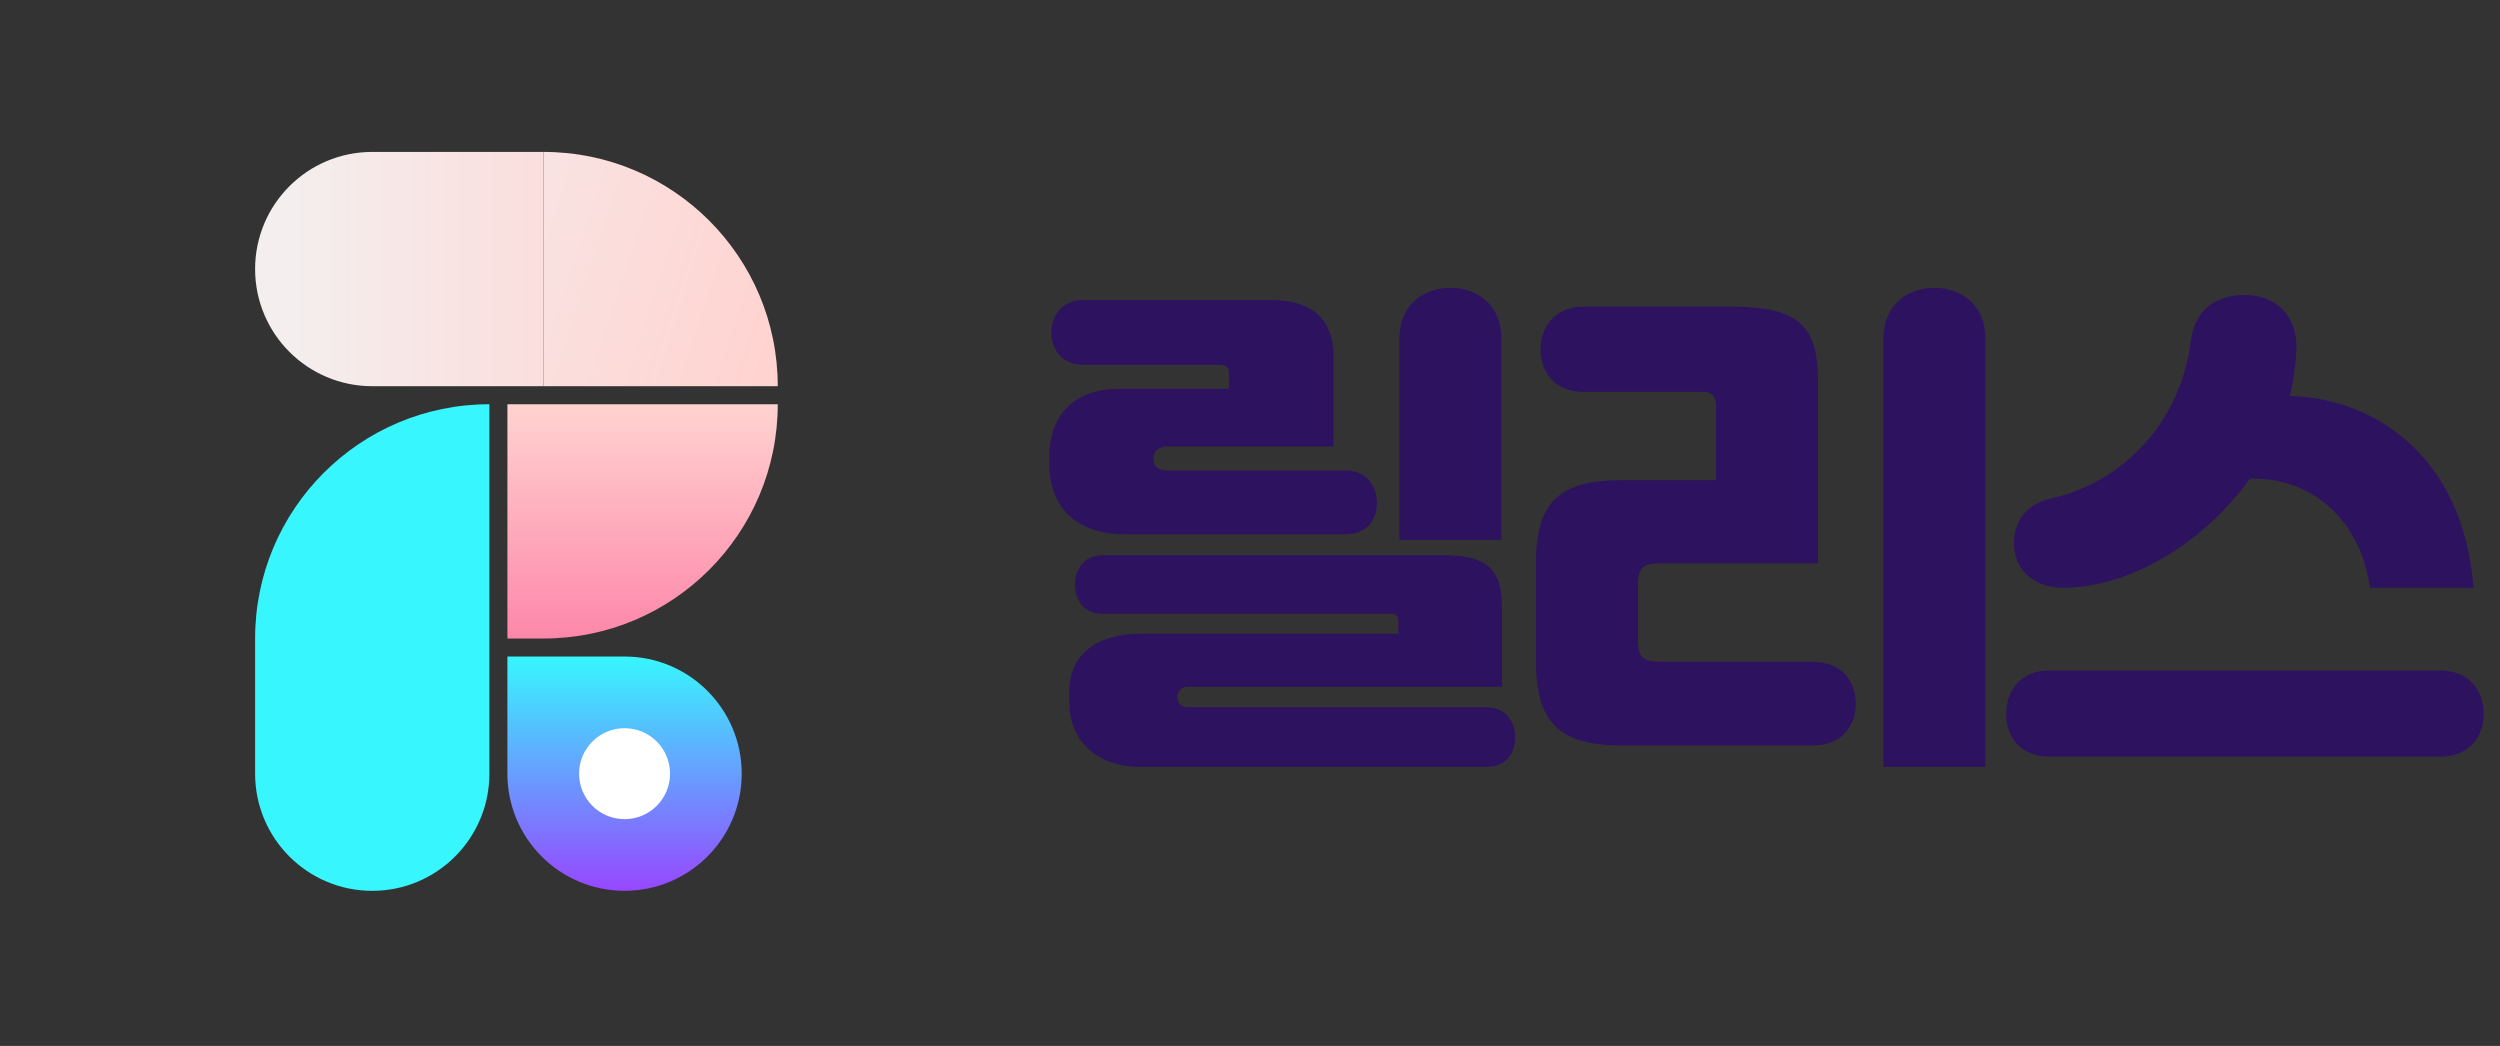 <svg width="98" height="41" viewBox="0 0 98 41" fill="none" xmlns="http://www.w3.org/2000/svg">
<rect x="0" y="0" width="98" height="41" fill="#333333" stroke="none"/>
<path d="M10 25.03C10 19.958 14.112 15.846 19.184 15.846V15.846V30.328C19.184 32.865 17.128 34.921 14.592 34.921V34.921C12.056 34.921 10 32.865 10 30.328V25.03Z" fill="#37F6FE"/>
<path d="M21.303 5.955V5.955C26.376 5.955 30.488 10.067 30.488 15.139V15.139H21.303V5.955Z" fill="url(#paint0_linear_695_8230)"/>
<path d="M10 10.547C10 8.011 12.056 5.955 14.592 5.955H21.304V15.139H14.592C12.056 15.139 10 13.083 10 10.547V10.547Z" fill="url(#paint1_linear_695_8230)"/>
<path d="M30.488 15.846V15.846C30.488 20.918 26.376 25.03 21.303 25.03L19.891 25.03L19.891 15.846L30.488 15.846Z" fill="url(#paint2_linear_695_8230)"/>
<path d="M19.89 25.736H24.483C27.019 25.736 29.075 27.792 29.075 30.328V30.328C29.075 32.865 27.019 34.92 24.483 34.92V34.92C21.947 34.92 19.89 32.865 19.89 30.328V25.736Z" fill="url(#paint3_linear_695_8230)"/>
<circle cx="24.483" cy="30.328" r="1.783" fill="white"/>
<path d="M58.856 21.162H54.856V13.262C54.856 11.962 55.796 11.282 56.856 11.282C57.916 11.282 58.856 11.962 58.856 13.262V21.162ZM52.756 20.942H44.076C42.176 20.942 41.136 19.862 41.136 18.202V17.902C41.136 16.222 42.156 15.242 43.876 15.242H48.176V14.642C48.176 14.382 48.056 14.302 47.756 14.302H42.456C41.636 14.302 41.216 13.702 41.216 13.042C41.216 12.342 41.656 11.762 42.456 11.762H49.816C51.536 11.762 52.276 12.602 52.276 14.002V17.502H45.756C45.456 17.502 45.216 17.662 45.216 17.962V18.002C45.216 18.322 45.456 18.442 45.756 18.442H52.756C53.556 18.442 53.976 19.042 53.976 19.722C53.976 20.362 53.596 20.942 52.756 20.942ZM58.256 30.062H44.716C42.896 30.062 41.916 28.942 41.916 27.542V27.082C41.916 25.742 42.896 24.842 44.716 24.842H54.816V24.402C54.816 24.162 54.756 24.062 54.496 24.062H43.236C42.456 24.062 42.136 23.502 42.136 22.902C42.136 22.342 42.476 21.762 43.236 21.762H56.536C58.276 21.762 58.876 22.282 58.876 23.802V26.922H46.576C46.296 26.922 46.156 27.102 46.156 27.282V27.362C46.156 27.562 46.296 27.722 46.576 27.722H58.256C59.056 27.722 59.396 28.322 59.396 28.922C59.396 29.482 59.076 30.062 58.256 30.062ZM77.828 30.062H73.828V13.262C73.828 11.962 74.768 11.282 75.828 11.282C76.888 11.282 77.828 11.962 77.828 13.262V30.062ZM71.048 29.222H63.568C61.148 29.222 60.208 28.342 60.208 25.922V22.082C60.208 19.662 61.148 18.822 63.568 18.822H67.268V15.902C67.268 15.642 67.188 15.362 66.768 15.362H62.088C60.888 15.362 60.388 14.522 60.388 13.702C60.388 12.902 60.868 12.022 62.088 12.022H67.868C70.548 12.022 71.268 12.782 71.268 14.982V22.082H65.108C64.428 22.082 64.208 22.242 64.208 22.922V25.102C64.208 25.782 64.428 25.942 65.108 25.942H71.048C72.268 25.942 72.748 26.782 72.748 27.582C72.748 28.402 72.248 29.222 71.048 29.222ZM80.86 23.042C79.88 23.042 79.06 22.482 78.96 21.502C78.86 20.542 79.38 19.762 80.4 19.542C83.04 18.962 85.46 16.722 85.88 13.362C86.04 12.102 86.92 11.562 88 11.562C89.2 11.562 90.06 12.362 90.02 13.682C90 14.302 89.9 14.922 89.76 15.522C93.12 15.602 96.58 17.942 96.96 23.042H92.9C92.54 20.342 90.58 18.702 88.2 18.762C86.38 21.282 83.5 23.042 80.86 23.042ZM80.36 26.282H95.64C96.88 26.282 97.36 27.162 97.36 27.982C97.36 28.822 96.86 29.662 95.64 29.662H80.36C79.14 29.662 78.64 28.822 78.64 27.982C78.64 27.162 79.12 26.282 80.36 26.282Z" fill="#2D125F"/>
<defs>
<linearGradient id="paint0_linear_695_8230" x1="12.473" y1="9.487" x2="29.781" y2="15.139" gradientUnits="userSpaceOnUse">
<stop stop-color="#F4EEEE"/>
<stop offset="1" stop-color="#FFD3D0"/>
</linearGradient>
<linearGradient id="paint1_linear_695_8230" x1="11.413" y1="9.841" x2="28.368" y2="9.841" gradientUnits="userSpaceOnUse">
<stop stop-color="#F4EEEE"/>
<stop offset="1" stop-color="#FFD3D0"/>
</linearGradient>
<linearGradient id="paint2_linear_695_8230" x1="25.189" y1="15.846" x2="25.189" y2="25.03" gradientUnits="userSpaceOnUse">
<stop stop-color="#FFD3D0"/>
<stop offset="1" stop-color="#FE87AA"/>
</linearGradient>
<linearGradient id="paint3_linear_695_8230" x1="24.483" y1="25.736" x2="24.483" y2="34.92" gradientUnits="userSpaceOnUse">
<stop stop-color="#37F6FE"/>
<stop offset="1" stop-color="#9747FF"/>
</linearGradient>
</defs>
</svg>
